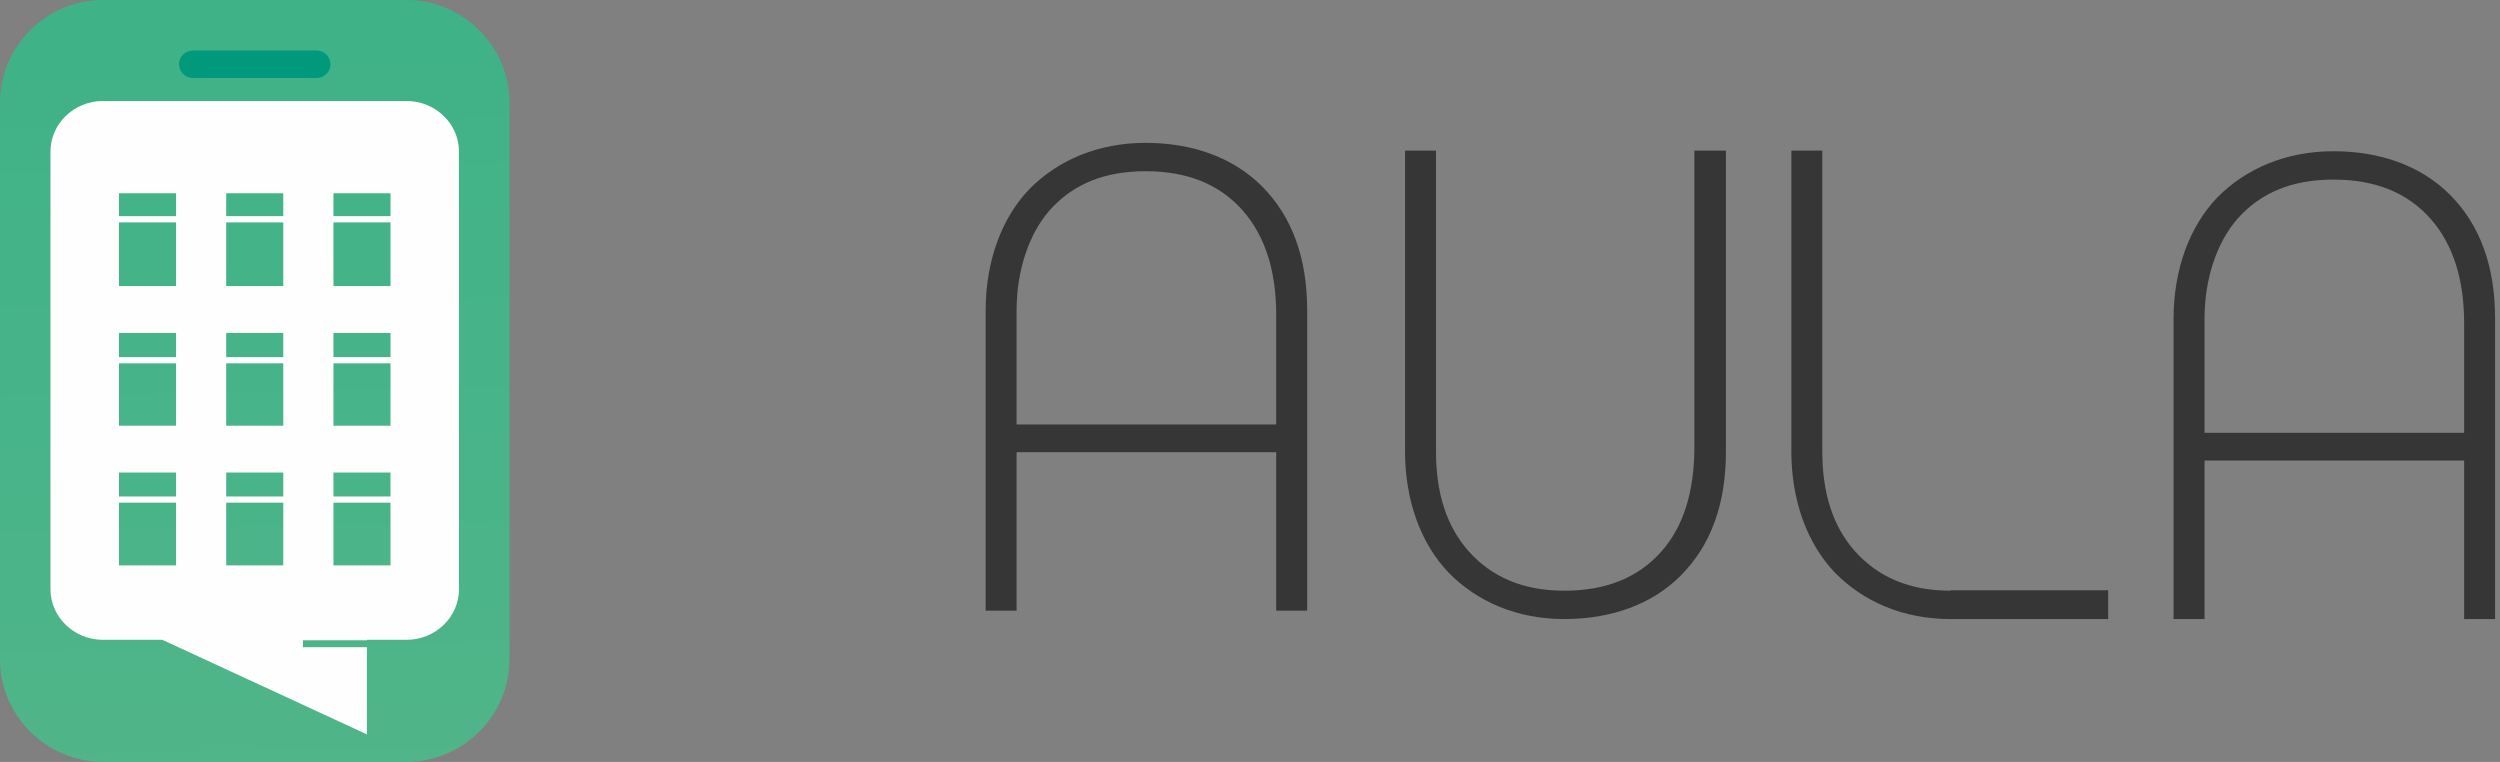 <svg width="105" height="32" viewBox="0 0 105 32" fill="none" xmlns="http://www.w3.org/2000/svg">
<rect x="0" y="0" width="105" height="32" fill="#808080" stroke="none"/>
<path d="M17.063 0H4.334C1.95 0 0 1.942 0 4.315V27.685C0 30.058 1.95 32 4.334 32H17.063C19.447 32 21.398 30.058 21.398 27.685V4.315C21.398 1.942 19.447 0 17.063 0V0Z" fill="url(#paint0_linear_5_921)"/>
<path d="M8.109 2.12H13.289C13.614 2.12 13.88 2.381 13.88 2.699C13.88 3.017 13.614 3.277 13.289 3.277H8.109C7.784 3.277 7.518 3.017 7.518 2.699C7.518 2.381 7.784 2.12 8.109 2.12V2.12Z" fill="#00997C"/>
<path fill-rule="evenodd" clip-rule="evenodd" d="M4.325 4.241H17.072C18.285 4.241 19.277 5.196 19.277 6.363V24.752C19.277 25.919 18.285 26.873 17.072 26.873H15.409V26.892H12.723V27.181H15.409V30.843L6.82 26.873H4.325C3.113 26.873 2.12 25.919 2.12 24.752V6.363C2.12 5.196 3.113 4.241 4.325 4.241ZM16.401 9.078V8.117H14.005V9.078H16.401ZM11.897 9.078V8.117H9.501V9.078H11.897ZM4.997 20.851H7.393V19.847H4.997V20.851ZM7.393 21.112H4.997V23.746H7.393V21.112ZM4.997 14.999H7.393V13.982H4.997V14.999ZM7.393 15.261H4.997V17.881H7.393V15.261ZM4.997 9.34V12.016H7.393V9.34H4.997ZM4.997 8.117V9.078H7.393V8.117H4.997ZM9.501 23.746H11.897V21.112H9.501V23.746ZM9.501 20.851H11.897V19.847H9.501V20.851ZM9.501 17.881H11.897V15.261H9.501V17.881ZM9.501 14.999H11.897V13.982H9.501V14.999ZM9.501 9.34V12.016H11.897V9.34H9.501ZM14.005 23.746H16.401V21.112H14.005V23.746ZM14.005 20.851H16.401V19.847H14.005V20.851ZM14.005 17.881H16.401V15.261H14.005V17.881ZM14.005 14.999H16.401V13.982H14.005V14.999ZM14.005 9.34V12.016H16.401V9.34H14.005Z" fill="#FEFEFE"/>
<path fill-rule="evenodd" clip-rule="evenodd" d="M54.901 25.648V13.037C54.901 10.817 54.264 9.085 52.991 7.813C51.797 6.622 50.099 6 48.11 6C46.12 6 44.422 6.731 43.228 7.949C42.061 9.166 41.398 10.98 41.398 13.037V25.648H42.697V18.991H53.601V25.648H54.901ZM42.697 13.037C42.697 11.386 43.202 9.843 44.077 8.842C45.059 7.732 46.385 7.191 48.11 7.191C49.861 7.191 51.214 7.732 52.195 8.842C53.124 9.897 53.601 11.359 53.601 13.226V17.827H42.697V13.037ZM60.312 6.325H59.012V18.963C59.012 21.02 59.675 22.834 60.843 24.051C62.036 25.269 63.708 26 65.698 26C67.687 26 69.385 25.378 70.579 24.187C71.852 22.915 72.489 21.183 72.489 18.963V6.325H71.163V18.774C71.163 20.641 70.712 22.103 69.783 23.158C68.802 24.268 67.448 24.809 65.698 24.809C63.973 24.809 62.647 24.241 61.665 23.131C60.763 22.103 60.312 20.723 60.312 18.963V6.325ZM104.794 26V13.388C104.794 11.169 104.158 9.437 102.884 8.165C101.69 6.974 99.992 6.352 98.002 6.352C96.013 6.352 94.315 7.083 93.121 8.3C91.954 9.518 91.29 11.332 91.29 13.388V26H92.59V19.342H103.494V26H104.794ZM92.59 13.388C92.59 11.738 93.094 10.195 93.97 9.193C94.952 8.084 96.278 7.543 98.002 7.543C99.754 7.543 101.107 8.084 102.088 9.193C103.017 10.249 103.494 11.71 103.494 13.578V18.179H92.59V13.388ZM81.919 24.809C80.196 24.808 78.871 24.24 77.89 23.131C76.988 22.103 76.537 20.723 76.537 18.963V6.325H75.237V18.963C75.237 21.02 75.9 22.834 77.067 24.051C78.26 25.269 79.931 25.999 81.919 26H88.543V24.79H81.919V24.809Z" fill="#363636"/>
<defs>
<linearGradient id="paint0_linear_5_921" x1="10.388" y1="0.438" x2="11.021" y2="32.456" gradientUnits="userSpaceOnUse">
<stop stop-color="#3FB288"/>
<stop offset="1" stop-color="#50B589"/>
</linearGradient>
</defs>
</svg>
